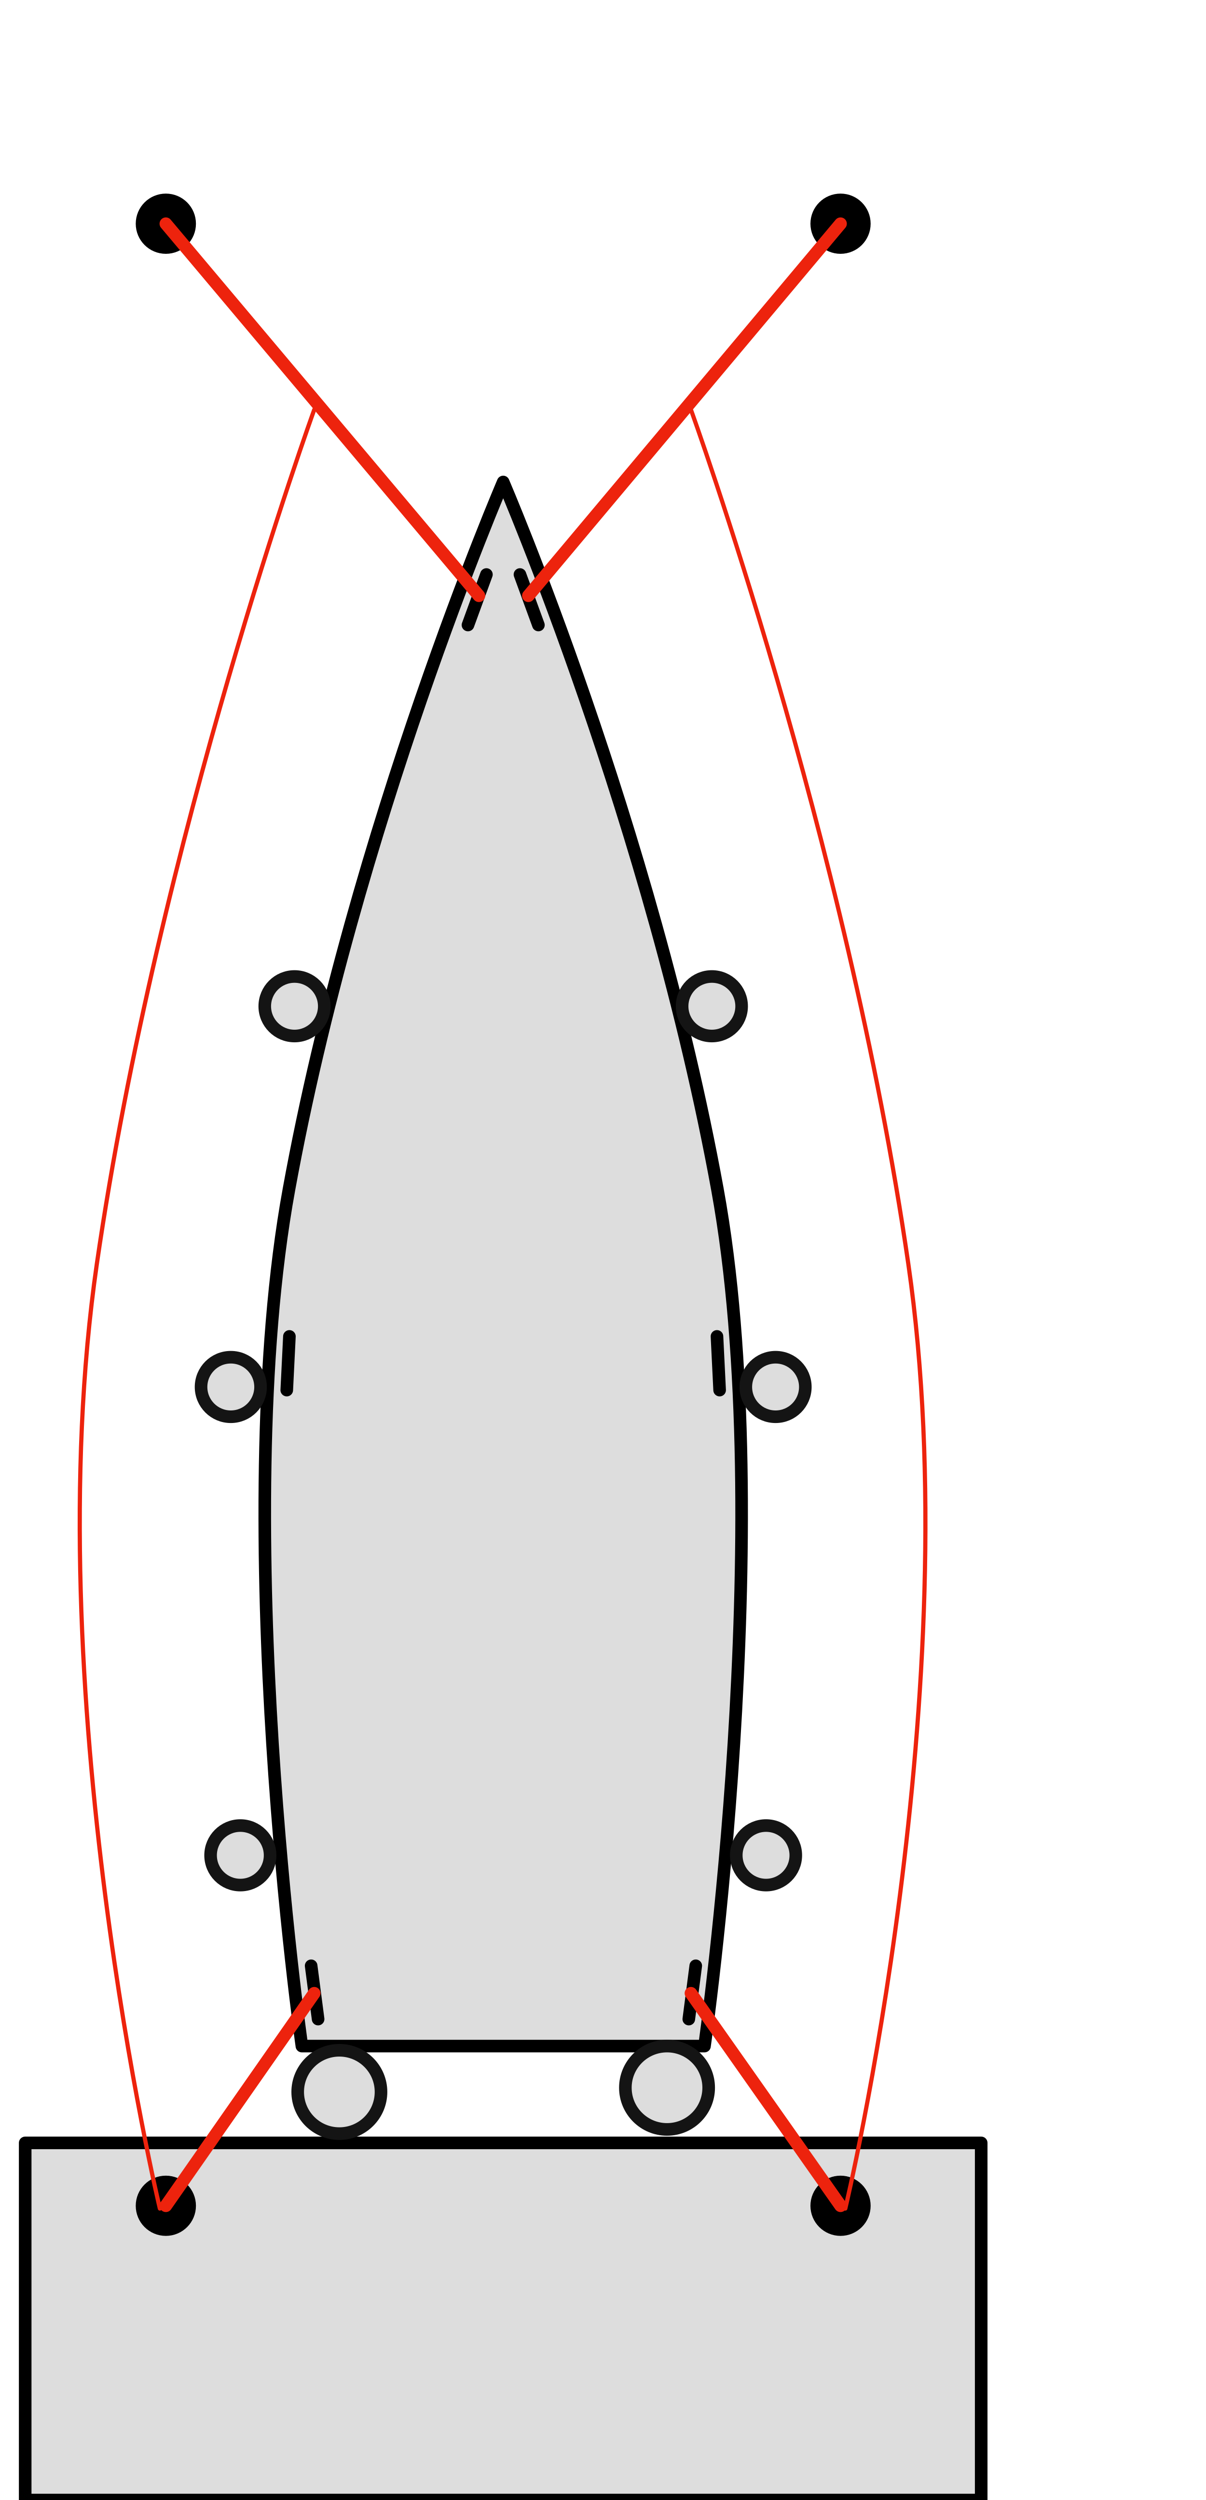 <?xml version="1.0" encoding="UTF-8" standalone="no"?>
<!DOCTYPE svg PUBLIC "-//W3C//DTD SVG 1.1//EN" "http://www.w3.org/Graphics/SVG/1.1/DTD/svg11.dtd">
<!-- Created with Vectornator (http://vectornator.io/) -->
<svg height="100%" stroke-miterlimit="10" style="fill-rule:nonzero;clip-rule:evenodd;stroke-linecap:round;stroke-linejoin:round;" version="1.1" viewBox="0 0 287.271 595.35" width="100%" xml:space="preserve" xmlns="http://www.w3.org/2000/svg" xmlns:vectornator="http://vectornator.io" xmlns:xlink="http://www.w3.org/1999/xlink">
<defs/>
<g id="Boat" vectornator:layerName="Boat">
<g opacity="1" vectornator:layerName="Group 1">
<path d="M71.909 487.245C71.909 487.245 54.255 363.127 68.834 283.203C84.629 196.608 119.861 114.779 119.861 114.779C119.861 114.779 155.093 196.608 170.888 283.203C185.466 363.127 167.812 487.245 167.812 487.245L71.909 487.245Z" fill="#dddddd" fill-rule="nonzero" opacity="1" stroke="#000000" stroke-linecap="butt" stroke-linejoin="miter" stroke-width="3" vectornator:layerName="Curve 1"/>
<path d="M115.865 136.813L111.473 148.836" fill="none" opacity="1" stroke="#000000" stroke-linecap="butt" stroke-linejoin="miter" stroke-width="3" vectornator:layerName="Curve 2"/>
<path d="M74.117 468.124L75.773 480.817" fill="none" opacity="1" stroke="#000000" stroke-linecap="butt" stroke-linejoin="miter" stroke-width="3" vectornator:layerName="Curve 4"/>
<path d="M68.937 318.247L68.307 331.032" fill="none" opacity="1" stroke="#000000" stroke-linecap="butt" stroke-linejoin="miter" stroke-width="3" vectornator:layerName="Curve 6"/>
<path d="M171.415 331.032L170.785 318.247" fill="none" opacity="1" stroke="#000000" stroke-linecap="butt" stroke-linejoin="miter" stroke-width="3" vectornator:layerName="Curve 7"/>
<path d="M165.728 468.124L164.072 480.817" fill="none" opacity="1" stroke="#000000" stroke-linecap="butt" stroke-linejoin="miter" stroke-width="3" vectornator:layerName="Curve 5"/>
<path d="M123.857 136.813L128.249 148.836" fill="none" opacity="1" stroke="#000000" stroke-linecap="butt" stroke-linejoin="miter" stroke-width="3" vectornator:layerName="Curve 3"/>
</g>
</g>
<g id="Alongside-A" vectornator:layerName="Alongside A" visibility="hidden">
<path d="M197.314 70.708L282.98 70.708L282.98 531.315L197.314 531.315L197.314 70.708Z" fill="#dddddd" fill-rule="nonzero" opacity="1" stroke="#000000" stroke-linecap="butt" stroke-linejoin="miter" stroke-width="3" vectornator:layerName="Rectangle 1"/>
<path d="M205.587 513.935C205.587 510.804 208.125 508.265 211.257 508.265C214.388 508.265 216.927 510.804 216.927 513.935C216.927 517.066 214.388 519.605 211.257 519.605C208.125 519.605 205.587 517.066 205.587 513.935Z" fill="#000000" fill-rule="nonzero" opacity="1" stroke="#000000" stroke-linecap="butt" stroke-linejoin="miter" stroke-width="3" vectornator:layerName="Oval 1"/>
<path d="M205.587 323.203C205.587 320.071 208.125 317.533 211.257 317.533C214.388 317.533 216.927 320.071 216.927 323.203C216.927 326.334 214.388 328.873 211.257 328.873C208.125 328.873 205.587 326.334 205.587 323.203Z" fill="#000000" fill-rule="nonzero" opacity="1" stroke="#000000" stroke-linecap="butt" stroke-linejoin="miter" stroke-width="3" vectornator:layerName="Oval 2"/>
<path d="M205.587 101.994C205.587 98.863 208.125 96.324 211.257 96.324C214.388 96.324 216.927 98.863 216.927 101.994C216.927 105.125 214.388 107.664 211.257 107.664C208.125 107.664 205.587 105.125 205.587 101.994Z" fill="#000000" fill-rule="nonzero" opacity="1" stroke="#000000" stroke-linecap="butt" stroke-linejoin="miter" stroke-width="3" vectornator:layerName="Oval 3"/>
<path d="M125.856 141.872L211.257 101.994" fill="none" opacity="1" stroke="#ed230d" stroke-linecap="round" stroke-linejoin="miter" stroke-width="3" vectornator:layerName="Curve 1"/>
<path d="M164.582 474.665L211.761 513.935" fill="none" opacity="1" stroke="#ed230d" stroke-linecap="round" stroke-linejoin="miter" stroke-width="3" vectornator:layerName="Curve 2"/>
<path d="M171.374 324.64L211.761 513.935" fill="none" opacity="1" stroke="#ed230d" stroke-linecap="round" stroke-linejoin="miter" stroke-width="3" vectornator:layerName="Curve 3"/>
<path d="M171.374 324.64L211.257 101.994" fill="none" opacity="1" stroke="#ed230d" stroke-linecap="round" stroke-linejoin="miter" stroke-width="3" vectornator:layerName="Curve 4"/>
<path d="M166.556 254.205C166.556 250.291 169.729 247.118 173.644 247.118C177.558 247.118 180.731 250.291 180.731 254.205C180.731 258.119 177.558 261.293 173.644 261.293C169.729 261.293 166.556 258.119 166.556 254.205Z" fill="#dddddd" fill-rule="nonzero" opacity="1" stroke="#141414" stroke-linecap="round" stroke-linejoin="miter" stroke-width="3" vectornator:layerName="Oval 4"/>
<path d="M177.461 323.322C177.461 319.408 180.634 316.235 184.549 316.235C188.463 316.235 191.636 319.408 191.636 323.322C191.636 327.237 188.463 330.41 184.549 330.41C180.634 330.41 177.461 327.237 177.461 323.322Z" fill="#dddddd" fill-rule="nonzero" opacity="1" stroke="#141414" stroke-linecap="round" stroke-linejoin="miter" stroke-width="3" vectornator:layerName="Oval 5"/>
<path d="M145.407 177.568C145.407 173.654 148.58 170.481 152.495 170.481C156.409 170.481 159.582 173.654 159.582 177.568C159.582 181.483 156.409 184.656 152.495 184.656C148.58 184.656 145.407 181.483 145.407 177.568Z" fill="#dddddd" fill-rule="nonzero" opacity="1" stroke="#141414" stroke-linecap="round" stroke-linejoin="miter" stroke-width="3" vectornator:layerName="Oval 6"/>
<path d="M176.656 391.149C176.656 387.234 179.829 384.061 183.743 384.061C187.658 384.061 190.831 387.234 190.831 391.149C190.831 395.063 187.658 398.236 183.743 398.236C179.829 398.236 176.656 395.063 176.656 391.149Z" fill="#dddddd" fill-rule="nonzero" opacity="1" stroke="#141414" stroke-linecap="round" stroke-linejoin="miter" stroke-width="3" vectornator:layerName="Oval 7"/>
<path d="M173.374 455.26C173.374 451.345 176.547 448.172 180.461 448.172C184.375 448.172 187.549 451.345 187.549 455.26C187.549 459.174 184.375 462.347 180.461 462.347C176.547 462.347 173.374 459.174 173.374 455.26Z" fill="#dddddd" fill-rule="nonzero" opacity="1" stroke="#141414" stroke-linecap="round" stroke-linejoin="miter" stroke-width="3" vectornator:layerName="Oval 8"/>
</g>
<g id="Alongside-B" vectornator:layerName="Alongside B" visibility="hidden">
<path d="M197.314 70.708L282.98 70.708L282.98 531.315L197.314 531.315L197.314 70.708Z" fill="#dddddd" fill-rule="nonzero" opacity="1" stroke="#000000" stroke-linecap="butt" stroke-linejoin="miter" stroke-width="3" vectornator:layerName="Rectangle 1"/>
<path d="M205.587 513.935C205.587 510.804 208.125 508.265 211.257 508.265C214.388 508.265 216.927 510.804 216.927 513.935C216.927 517.066 214.388 519.605 211.257 519.605C208.125 519.605 205.587 517.066 205.587 513.935Z" fill="#000000" fill-rule="nonzero" opacity="1" stroke="#000000" stroke-linecap="butt" stroke-linejoin="miter" stroke-width="3" vectornator:layerName="Oval 1"/>
<path d="M205.587 323.203C205.587 320.071 208.125 317.533 211.257 317.533C214.388 317.533 216.927 320.071 216.927 323.203C216.927 326.334 214.388 328.873 211.257 328.873C208.125 328.873 205.587 326.334 205.587 323.203Z" fill="#000000" fill-rule="nonzero" opacity="1" stroke="#000000" stroke-linecap="butt" stroke-linejoin="miter" stroke-width="3" vectornator:layerName="Oval 2"/>
<path d="M205.587 101.994C205.587 98.863 208.125 96.324 211.257 96.324C214.388 96.324 216.927 98.863 216.927 101.994C216.927 105.125 214.388 107.664 211.257 107.664C208.125 107.664 205.587 105.125 205.587 101.994Z" fill="#000000" fill-rule="nonzero" opacity="1" stroke="#000000" stroke-linecap="butt" stroke-linejoin="miter" stroke-width="3" vectornator:layerName="Oval 3"/>
<path d="M166.556 254.205C166.556 250.291 169.729 247.118 173.644 247.118C177.558 247.118 180.731 250.291 180.731 254.205C180.731 258.119 177.558 261.293 173.644 261.293C169.729 261.293 166.556 258.119 166.556 254.205Z" fill="#dddddd" fill-rule="nonzero" opacity="1" stroke="#141414" stroke-linecap="round" stroke-linejoin="miter" stroke-width="3" vectornator:layerName="Oval 4"/>
<path d="M177.461 323.322C177.461 319.408 180.634 316.235 184.549 316.235C188.463 316.235 191.636 319.408 191.636 323.322C191.636 327.237 188.463 330.41 184.549 330.41C180.634 330.41 177.461 327.237 177.461 323.322Z" fill="#dddddd" fill-rule="nonzero" opacity="1" stroke="#141414" stroke-linecap="round" stroke-linejoin="miter" stroke-width="3" vectornator:layerName="Oval 5"/>
<path d="M145.407 177.568C145.407 173.654 148.58 170.481 152.495 170.481C156.409 170.481 159.582 173.654 159.582 177.568C159.582 181.483 156.409 184.656 152.495 184.656C148.58 184.656 145.407 181.483 145.407 177.568Z" fill="#dddddd" fill-rule="nonzero" opacity="1" stroke="#141414" stroke-linecap="round" stroke-linejoin="miter" stroke-width="3" vectornator:layerName="Oval 6"/>
<path d="M176.656 391.149C176.656 387.234 179.829 384.061 183.743 384.061C187.658 384.061 190.831 387.234 190.831 391.149C190.831 395.063 187.658 398.236 183.743 398.236C179.829 398.236 176.656 395.063 176.656 391.149Z" fill="#dddddd" fill-rule="nonzero" opacity="1" stroke="#141414" stroke-linecap="round" stroke-linejoin="miter" stroke-width="3" vectornator:layerName="Oval 7"/>
<path d="M173.374 455.26C173.374 451.345 176.547 448.172 180.461 448.172C184.375 448.172 187.549 451.345 187.549 455.26C187.549 459.174 184.375 462.347 180.461 462.347C176.547 462.347 173.374 459.174 173.374 455.26Z" fill="#dddddd" fill-rule="nonzero" opacity="1" stroke="#141414" stroke-linecap="round" stroke-linejoin="miter" stroke-width="3" vectornator:layerName="Oval 8"/>
<path d="M125.856 141.872L211.257 101.994" fill="none" opacity="1" stroke="#ed230d" stroke-linecap="round" stroke-linejoin="miter" stroke-width="3" vectornator:layerName="Curve 1"/>
<path d="M164.582 474.665L211.761 513.935" fill="none" opacity="1" stroke="#ed230d" stroke-linecap="round" stroke-linejoin="miter" stroke-width="3" vectornator:layerName="Curve 2"/>
<path d="M211.257 323.203L164.582 474.665" fill="none" opacity="1" stroke="#ed230d" stroke-linecap="round" stroke-linejoin="miter" stroke-width="3" vectornator:layerName="Curve 3"/>
<path d="M125.856 141.872L211.257 323.203" fill="none" opacity="1" stroke="#ed230d" stroke-linecap="round" stroke-linejoin="miter" stroke-width="3" vectornator:layerName="Curve 4"/>
</g>
<clipPath id="ArtboardFrame">
<rect height="595.35" width="287.271" x="0" y="0"/>
</clipPath>
<g clip-path="url(#ArtboardFrame)" id="Stern-to" vectornator:layerName="Stern-to">
<path d="M6 510.3L233.722 510.3L233.722 595.35L6 595.35L6 510.3Z" fill="#dddddd" fill-rule="nonzero" opacity="1" stroke="#000000" stroke-linecap="butt" stroke-linejoin="miter" stroke-width="3" vectornator:layerName="Rectangle 1"/>
<path d="M194.547 525.275C194.547 522.144 197.085 519.605 200.217 519.605C203.348 519.605 205.887 522.144 205.887 525.275C205.887 528.406 203.348 530.945 200.217 530.945C197.085 530.945 194.547 528.406 194.547 525.275Z" fill="#000000" fill-rule="nonzero" opacity="1" stroke="#000000" stroke-linecap="butt" stroke-linejoin="miter" stroke-width="3" vectornator:layerName="Oval 1"/>
<path d="M33.835 525.275C33.835 522.144 36.373 519.605 39.505 519.605C42.636 519.605 45.175 522.144 45.175 525.275C45.175 528.406 42.636 530.945 39.505 530.945C36.373 530.945 33.835 528.406 33.835 525.275Z" fill="#000000" fill-rule="nonzero" opacity="1" stroke="#000000" stroke-linecap="butt" stroke-linejoin="miter" stroke-width="3" vectornator:layerName="Oval 2"/>
<path d="M194.547 53.273C194.547 50.142 197.085 47.603 200.217 47.603C203.348 47.603 205.887 50.142 205.887 53.273C205.887 56.405 203.348 58.943 200.217 58.943C197.085 58.943 194.547 56.405 194.547 53.273Z" fill="#000000" fill-rule="nonzero" opacity="1" stroke="#000000" stroke-linecap="butt" stroke-linejoin="miter" stroke-width="3" vectornator:layerName="Oval 3"/>
<path d="M33.835 53.273C33.835 50.142 36.373 47.603 39.505 47.603C42.636 47.603 45.175 50.142 45.175 53.273C45.175 56.405 42.636 58.943 39.505 58.943C36.373 58.943 33.835 56.405 33.835 53.273Z" fill="#000000" fill-rule="nonzero" opacity="1" stroke="#000000" stroke-linecap="butt" stroke-linejoin="miter" stroke-width="3" vectornator:layerName="Oval 12"/>
<path d="M125.856 141.872L200.217 53.273" fill="none" opacity="1" stroke="#ed230d" stroke-linecap="round" stroke-linejoin="miter" stroke-width="3" vectornator:layerName="Curve 1"/>
<path d="M164.582 474.665L200.217 525.275" fill="none" opacity="1" stroke="#ed230d" stroke-linecap="round" stroke-linejoin="miter" stroke-width="3" vectornator:layerName="Curve 2"/>
<path d="M74.849 474.665L39.505 525.275" fill="none" opacity="1" stroke="#ed230d" stroke-linecap="round" stroke-linejoin="miter" stroke-width="3" vectornator:layerName="Curve 3"/>
<path d="M114.078 141.872L39.505 53.273" fill="none" opacity="1" stroke="#ed230d" stroke-linecap="round" stroke-linejoin="miter" stroke-width="3" vectornator:layerName="Curve 4"/>
<path d="M63.066 239.625C63.066 235.71 66.239 232.537 70.153 232.537C74.068 232.537 77.241 235.71 77.241 239.625C77.241 243.539 74.068 246.712 70.153 246.712C66.239 246.712 63.066 243.539 63.066 239.625Z" fill="#dddddd" fill-rule="nonzero" opacity="1" stroke="#141414" stroke-linecap="round" stroke-linejoin="miter" stroke-width="3" vectornator:layerName="Oval 4"/>
<path d="M177.656 330.29C177.656 326.376 180.829 323.203 184.743 323.203C188.658 323.203 191.831 326.376 191.831 330.29C191.831 334.205 188.658 337.378 184.743 337.378C180.829 337.378 177.656 334.205 177.656 330.29Z" fill="#dddddd" fill-rule="nonzero" opacity="1" stroke="#141414" stroke-linecap="round" stroke-linejoin="miter" stroke-width="3" vectornator:layerName="Oval 5"/>
<path d="M162.481 239.625C162.481 235.71 165.654 232.537 169.568 232.537C173.483 232.537 176.656 235.71 176.656 239.625C176.656 243.539 173.483 246.712 169.568 246.712C165.654 246.712 162.481 243.539 162.481 239.625Z" fill="#dddddd" fill-rule="nonzero" opacity="1" stroke="#141414" stroke-linecap="round" stroke-linejoin="miter" stroke-width="3" vectornator:layerName="Oval 6"/>
<path d="M47.891 330.29C47.891 326.376 51.064 323.203 54.978 323.203C58.893 323.203 62.066 326.376 62.066 330.29C62.066 334.205 58.893 337.378 54.978 337.378C51.064 337.378 47.891 334.205 47.891 330.29Z" fill="#dddddd" fill-rule="nonzero" opacity="1" stroke="#141414" stroke-linecap="round" stroke-linejoin="miter" stroke-width="3" vectornator:layerName="Oval 7"/>
<path d="M70.913 498.167C70.913 492.687 75.355 488.245 80.835 488.245C86.315 488.245 90.758 492.687 90.758 498.167C90.758 503.647 86.315 508.09 80.835 508.09C75.355 508.09 70.913 503.647 70.913 498.167Z" fill="#dddddd" fill-rule="nonzero" opacity="1" stroke="#141414" stroke-linecap="round" stroke-linejoin="miter" stroke-width="3" vectornator:layerName="Oval 10"/>
<path d="M50.162 441.817C50.162 437.903 53.335 434.73 57.25 434.73C61.164 434.73 64.337 437.903 64.337 441.817C64.337 445.732 61.164 448.905 57.25 448.905C53.335 448.905 50.162 445.732 50.162 441.817Z" fill="#dddddd" fill-rule="nonzero" opacity="1" stroke="#141414" stroke-linecap="round" stroke-linejoin="miter" stroke-width="3" vectornator:layerName="Oval 9"/>
<path d="M175.385 441.817C175.385 437.903 178.558 434.73 182.472 434.73C186.387 434.73 189.56 437.903 189.56 441.817C189.56 445.732 186.387 448.905 182.472 448.905C178.558 448.905 175.385 445.732 175.385 441.817Z" fill="#dddddd" fill-rule="nonzero" opacity="1" stroke="#141414" stroke-linecap="round" stroke-linejoin="miter" stroke-width="3" vectornator:layerName="Oval 8"/>
<path d="M148.964 497.167C148.964 491.687 153.407 487.245 158.887 487.245C164.367 487.245 168.809 491.687 168.809 497.167C168.809 502.647 164.367 507.09 158.887 507.09C153.407 507.09 148.964 502.647 148.964 497.167Z" fill="#dddddd" fill-rule="nonzero" opacity="1" stroke="#141414" stroke-linecap="round" stroke-linejoin="miter" stroke-width="3" vectornator:layerName="Oval 11"/>
<path d="M164.582 97.572C164.582 97.572 201.709 199.844 216.368 301.012C231.027 402.179 201.352 525.934 201.352 525.934" fill="none" opacity="1" stroke="#ed230d" stroke-linecap="butt" stroke-linejoin="miter" stroke-width="1" vectornator:layerName="Curve 5"/>
<path d="M74.849 97.572C74.849 97.572 37.722 199.844 23.063 301.012C8.404 402.179 38.079 525.934 38.079 525.934" fill="none" opacity="1" stroke="#ed230d" stroke-linecap="butt" stroke-linejoin="miter" stroke-width="1" vectornator:layerName="Curve 6"/>
</g>
</svg>
